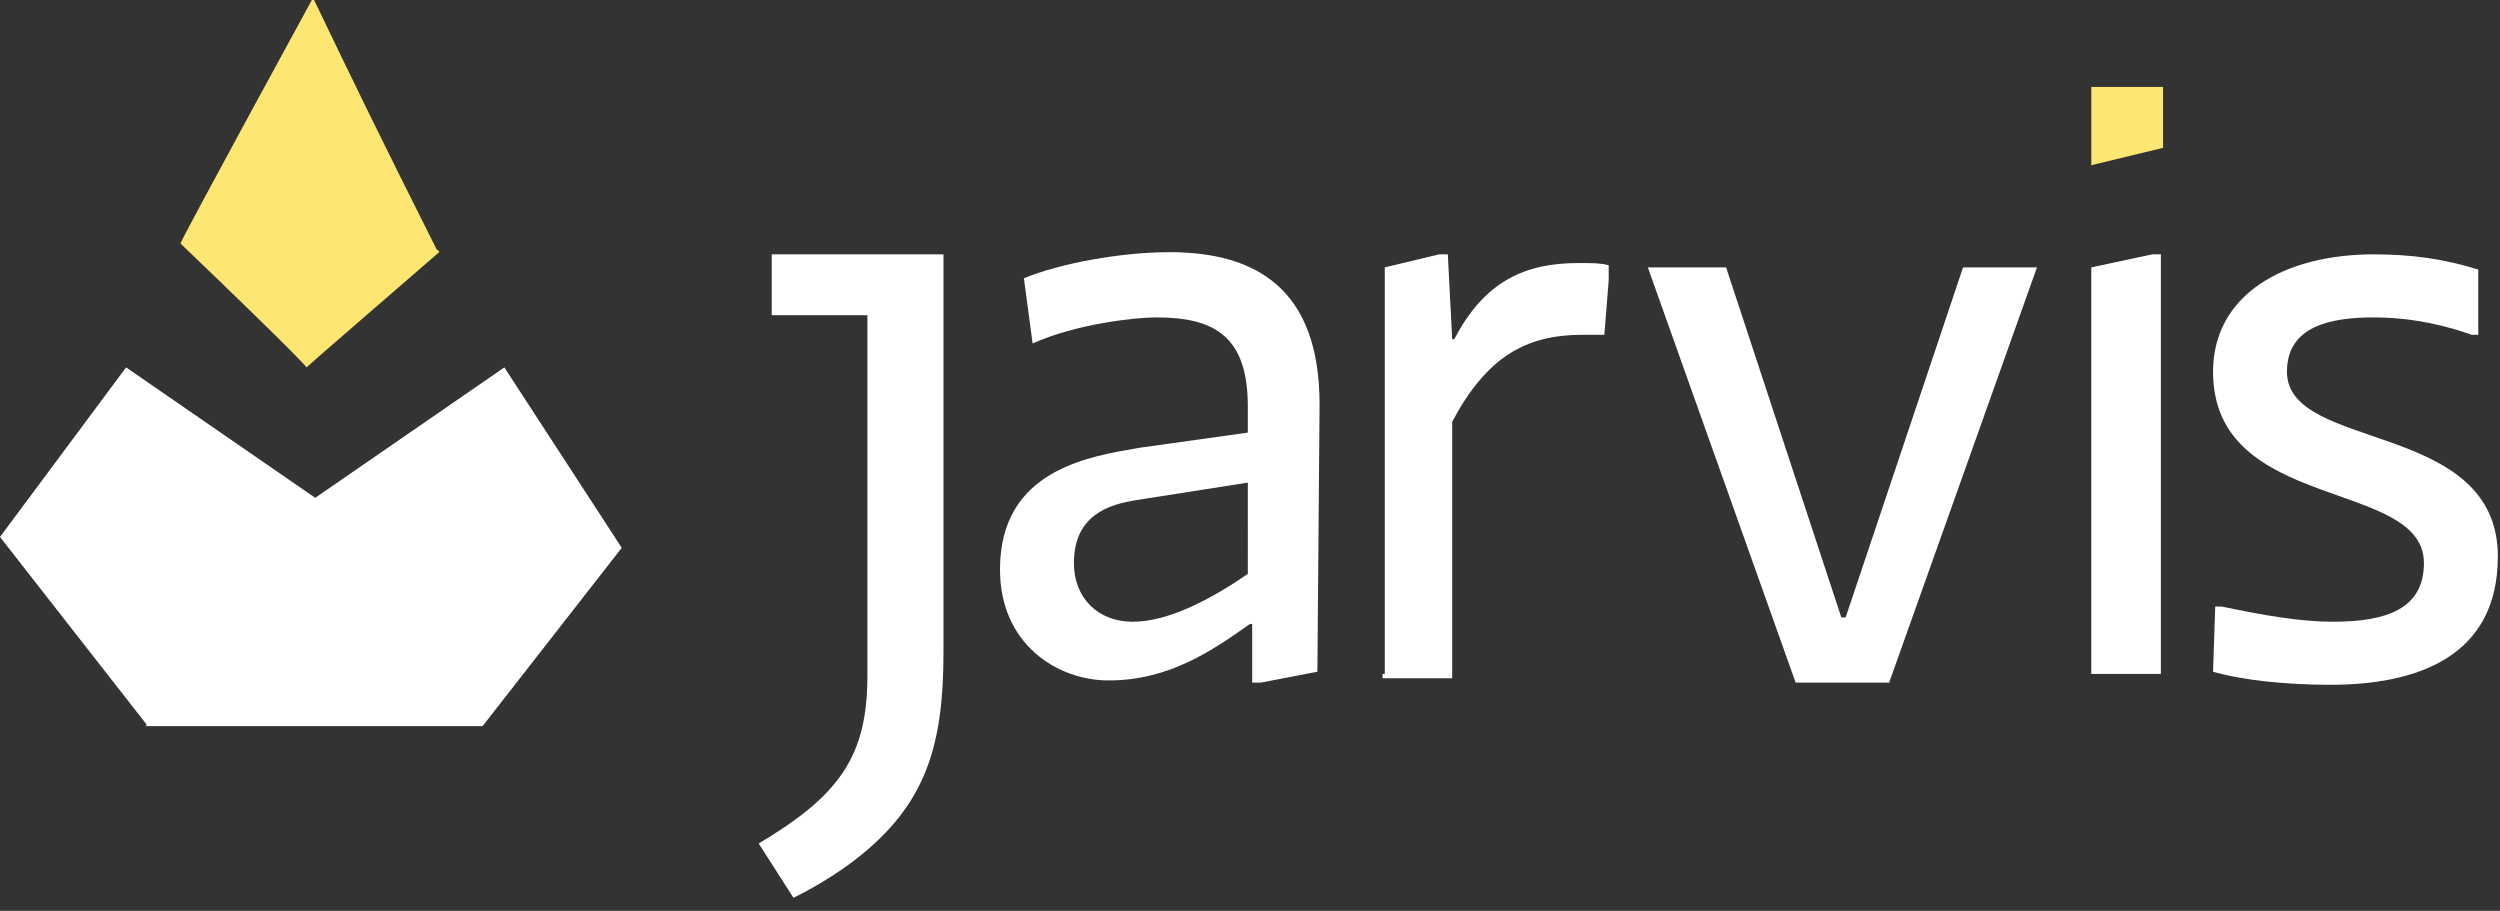 <?xml version="1.0" encoding="utf-8"?>
<!-- Generator: Adobe Illustrator 22.1.0, SVG Export Plug-In . SVG Version: 6.00 Build 0)  -->
<svg version="1.1" id="Layer_1" xmlns="http://www.w3.org/2000/svg" xmlns:xlink="http://www.w3.org/1999/xlink" x="0px" y="0px"
	 viewBox="0 0 115 41.9" style="enable-background:new 0 0 115 41.9;" xml:space="preserve">
<rect x="0" y="0" width="115" height="41.9" fill="#333333" stroke="none"/>
<style type="text/css">
	.st0{fill:#FFFFFF;}
	.st1{fill:#FDE772;}
</style>
<g id="Layer_2_1_">
</g>
<g>
	<g>
		<polyline class="st0" points="6.7,33.4 22.2,33.4 28.6,25.2 23.2,16.9 14.5,22.9 		"/>
		<polygon class="st0" points="22.2,33.4 6.8,33.4 0,24.7 5.8,16.9 14.5,22.9 		"/>
		<path class="st1" d="M18.3,7.9c-1.7-3.4-3.9-8-3.9-8S8.5,10.7,8.3,11.2c2.2,2.1,5.6,5.4,5.8,5.7c0.2-0.2,3.8-3.3,6.1-5.3
			c0-0.1-0.1-0.1-0.1-0.1S19.3,9.9,18.3,7.9z"/>
	</g>
	<g>
		<g>
			<path class="st0" d="M34.9,38.8c3.7-2.2,5-4,5-7.7V14.5h-4.4v-2.8h7.9V30c0,4.3-0.8,7-4,9.5c-0.9,0.7-1.9,1.3-2.9,1.8L34.9,38.8z
				"/>
			<path class="st0" d="M60.6,30.9L58,31.4h-0.4v-2.7h-0.1c-1.7,1.2-3.7,2.6-6.5,2.6c-2.4,0-5-1.7-5-5.1c0-4.6,4.1-5.2,6.4-5.6
				l5-0.7v-1.2c0-3.2-1.5-4.1-4.2-4.1c-1,0-3.7,0.3-5.7,1.2l-0.4-3c1.7-0.7,4.5-1.2,6.7-1.2c4,0,6.9,1.7,6.9,7L60.6,30.9L60.6,30.9z
				 M57.4,22.2L52.3,23c-1.3,0.2-2.9,0.7-2.9,2.9c0,1.6,1.1,2.7,2.7,2.7c1.7,0,3.7-1.1,5.3-2.2V22.2z"/>
			<path class="st0" d="M63.7,31V12.3l2.5-0.6h0.4l0.2,3.9h0.1c1.4-2.7,3.3-3.5,5.7-3.5c0.7,0,1,0,1.4,0.1v0.7l-0.2,2.5
				c-0.4,0-0.6,0-1,0c-2.6,0-4.4,1-6,4v11.8h-3.2V31z"/>
			<path class="st0" d="M82.6,31.4l-6.8-19.1h3.6l5.3,16.1h0.2l5.4-16.1h3.4l-6.8,19.1C86.9,31.4,82.6,31.4,82.6,31.4z"/>
			<path class="st0" d="M96.2,31V12.3l2.8-0.6h0.4V31C99.5,31,96.2,31,96.2,31z"/>
			<path class="st0" d="M101.9,27.9h0.3c1.9,0.4,3.6,0.7,5.1,0.7c2.5,0,4.2-0.6,4.2-2.7c0-3.9-9.7-2.3-9.7-8.8
				c0-3.5,3.2-5.4,7.4-5.4c1.7,0,3.2,0.2,4.8,0.7v3h-0.3c-1.7-0.6-3.2-0.8-4.5-0.8c-2,0-4,0.4-4,2.5c0,3.7,9.7,2.2,9.7,8.5
				c0,4.6-3.7,5.9-7.7,5.9c-2,0-4-0.2-5.4-0.6L101.9,27.9L101.9,27.9z"/>
		</g>
		<path class="st1" d="M96.2,7.6V4h3.3v2.8L96.2,7.6z"/>
	</g>
</g>
</svg>
